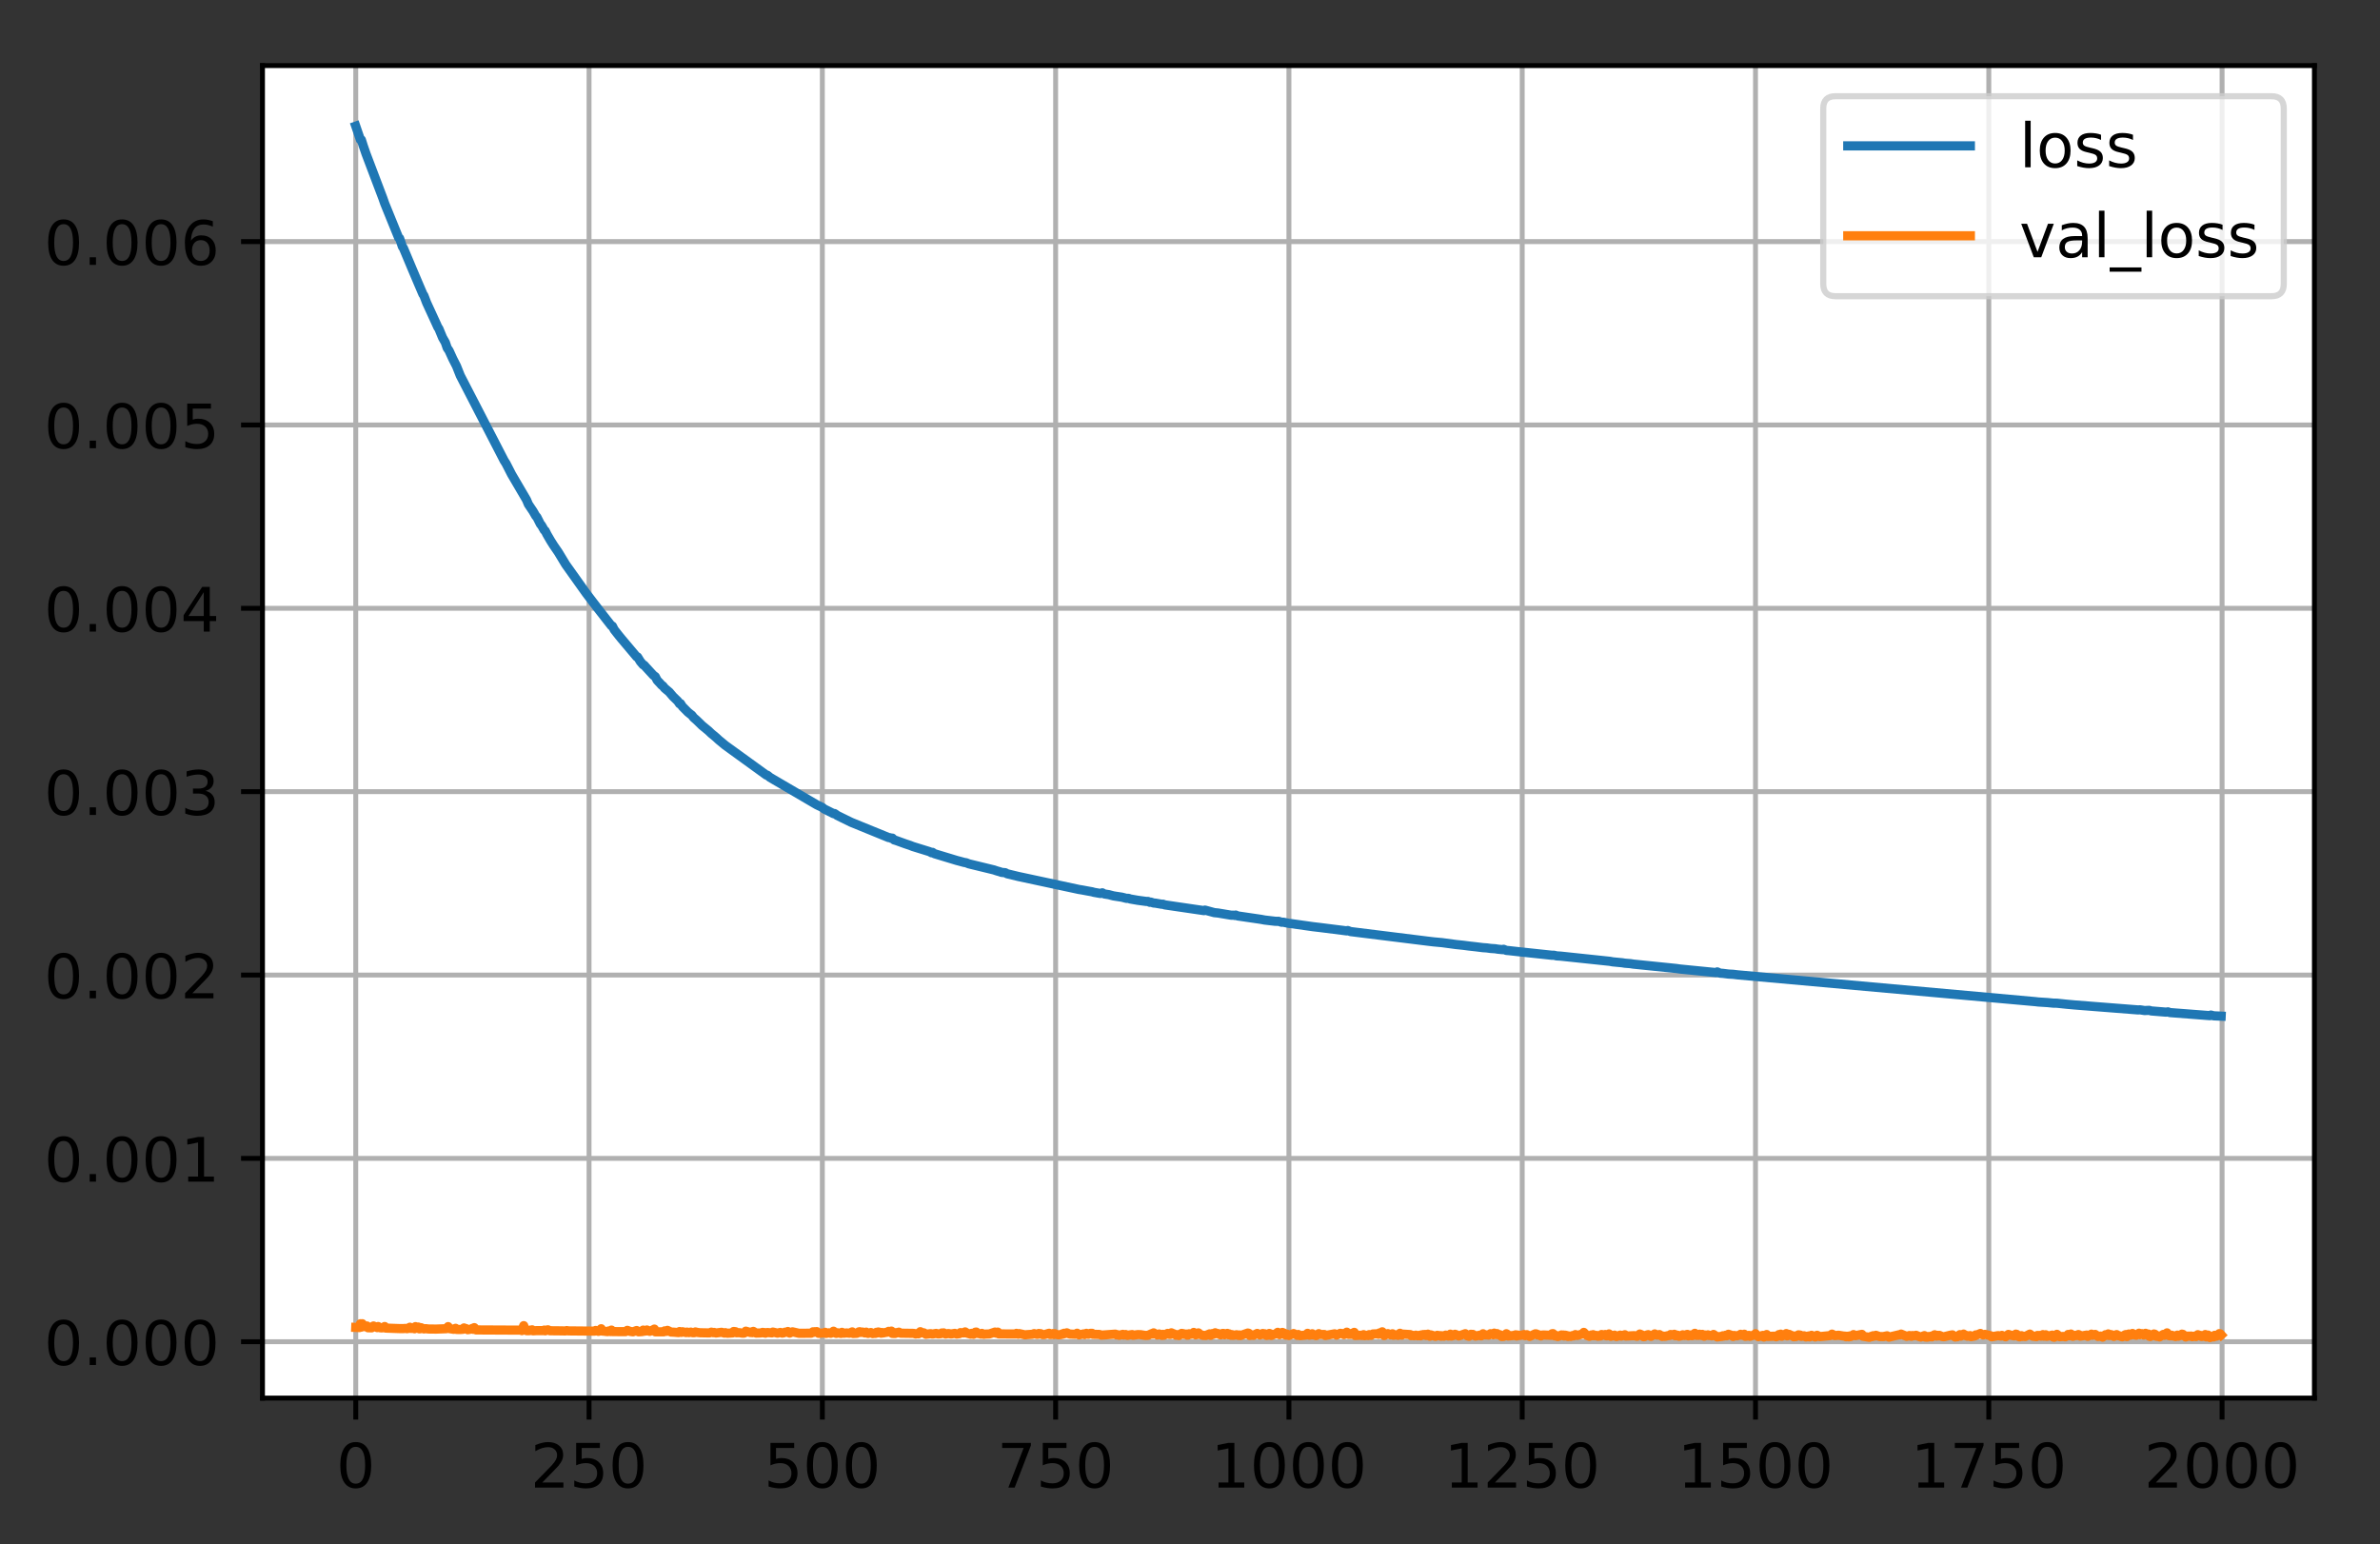 <?xml version="1.0" encoding="utf-8" standalone="no"?>
<!DOCTYPE svg PUBLIC "-//W3C//DTD SVG 1.1//EN"
  "http://www.w3.org/Graphics/SVG/1.1/DTD/svg11.dtd">
<!-- Created with matplotlib (https://matplotlib.org/) -->
<svg height="252.018pt" version="1.1" viewBox="0 0 388.328 252.018" width="388.328pt" xmlns="http://www.w3.org/2000/svg" xmlns:xlink="http://www.w3.org/1999/xlink">
 <rect x="0" y="0" width="388.328" height="252.018" fill="#333333" stroke="none"/>
 <defs>
  <style type="text/css">
*{stroke-linecap:butt;stroke-linejoin:round;}
  </style>
 </defs>
 <g id="figure_1">
  <g id="patch_1">
   <path d="M 0 252.018 
L 388.328 252.018 
L 388.328 0 
L 0 0 
z
" style="fill:none;"/>
  </g>
  <g id="axes_1">
   <g id="patch_2">
    <path d="M 42.828 228.14 
L 377.628 228.14 
L 377.628 10.7 
L 42.828 10.7 
z
" style="fill:#ffffff;"/>
   </g>
   <g id="matplotlib.axis_1">
    <g id="xtick_1">
     <g id="line2d_1">
      <path clip-path="url(#pdb44733a46)" d="M 58.046 228.14 
L 58.046 10.7 
" style="fill:none;stroke:#b0b0b0;stroke-linecap:square;stroke-width:0.8;"/>
     </g>
     <g id="line2d_2">
      <defs>
       <path d="M 0 0 
L 0 3.5 
" id="m826ad0403b" style="stroke:#000000;stroke-width:0.8;"/>
      </defs>
      <g>
       <use style="stroke:#000000;stroke-width:0.8;" x="58.046" xlink:href="#m826ad0403b" y="228.14"/>
      </g>
     </g>
     <g id="text_1">
      <!-- 0 -->
      <defs>
       <path d="M 31.781 66.406 
Q 24.172 66.406 20.328 58.906 
Q 16.5 51.422 16.5 36.375 
Q 16.5 21.391 20.328 13.891 
Q 24.172 6.391 31.781 6.391 
Q 39.453 6.391 43.281 13.891 
Q 47.125 21.391 47.125 36.375 
Q 47.125 51.422 43.281 58.906 
Q 39.453 66.406 31.781 66.406 
z
M 31.781 74.219 
Q 44.047 74.219 50.516 64.516 
Q 56.984 54.828 56.984 36.375 
Q 56.984 17.969 50.516 8.266 
Q 44.047 -1.422 31.781 -1.422 
Q 19.531 -1.422 13.062 8.266 
Q 6.594 17.969 6.594 36.375 
Q 6.594 54.828 13.062 64.516 
Q 19.531 74.219 31.781 74.219 
z
" id="DejaVuSans-48"/>
      </defs>
      <g transform="translate(54.865 242.738)scale(0.1 -0.1)">
       <use xlink:href="#DejaVuSans-48"/>
      </g>
     </g>
    </g>
    <g id="xtick_2">
     <g id="line2d_3">
      <path clip-path="url(#pdb44733a46)" d="M 96.111 228.14 
L 96.111 10.7 
" style="fill:none;stroke:#b0b0b0;stroke-linecap:square;stroke-width:0.8;"/>
     </g>
     <g id="line2d_4">
      <g>
       <use style="stroke:#000000;stroke-width:0.8;" x="96.111" xlink:href="#m826ad0403b" y="228.14"/>
      </g>
     </g>
     <g id="text_2">
      <!-- 250 -->
      <defs>
       <path d="M 19.188 8.297 
L 53.609 8.297 
L 53.609 0 
L 7.328 0 
L 7.328 8.297 
Q 12.938 14.109 22.625 23.891 
Q 32.328 33.688 34.812 36.531 
Q 39.547 41.844 41.422 45.531 
Q 43.312 49.219 43.312 52.781 
Q 43.312 58.594 39.234 62.25 
Q 35.156 65.922 28.609 65.922 
Q 23.969 65.922 18.812 64.312 
Q 13.672 62.703 7.812 59.422 
L 7.812 69.391 
Q 13.766 71.781 18.938 73 
Q 24.125 74.219 28.422 74.219 
Q 39.75 74.219 46.484 68.547 
Q 53.219 62.891 53.219 53.422 
Q 53.219 48.922 51.531 44.891 
Q 49.859 40.875 45.406 35.406 
Q 44.188 33.984 37.641 27.219 
Q 31.109 20.453 19.188 8.297 
z
" id="DejaVuSans-50"/>
       <path d="M 10.797 72.906 
L 49.516 72.906 
L 49.516 64.594 
L 19.828 64.594 
L 19.828 46.734 
Q 21.969 47.469 24.109 47.828 
Q 26.266 48.188 28.422 48.188 
Q 40.625 48.188 47.75 41.5 
Q 54.891 34.812 54.891 23.391 
Q 54.891 11.625 47.562 5.094 
Q 40.234 -1.422 26.906 -1.422 
Q 22.312 -1.422 17.547 -0.641 
Q 12.797 0.141 7.719 1.703 
L 7.719 11.625 
Q 12.109 9.234 16.797 8.062 
Q 21.484 6.891 26.703 6.891 
Q 35.156 6.891 40.078 11.328 
Q 45.016 15.766 45.016 23.391 
Q 45.016 31 40.078 35.438 
Q 35.156 39.891 26.703 39.891 
Q 22.75 39.891 18.812 39.016 
Q 14.891 38.141 10.797 36.281 
z
" id="DejaVuSans-53"/>
      </defs>
      <g transform="translate(86.567 242.738)scale(0.1 -0.1)">
       <use xlink:href="#DejaVuSans-50"/>
       <use x="63.623" xlink:href="#DejaVuSans-53"/>
       <use x="127.246" xlink:href="#DejaVuSans-48"/>
      </g>
     </g>
    </g>
    <g id="xtick_3">
     <g id="line2d_5">
      <path clip-path="url(#pdb44733a46)" d="M 134.175 228.14 
L 134.175 10.7 
" style="fill:none;stroke:#b0b0b0;stroke-linecap:square;stroke-width:0.8;"/>
     </g>
     <g id="line2d_6">
      <g>
       <use style="stroke:#000000;stroke-width:0.8;" x="134.175" xlink:href="#m826ad0403b" y="228.14"/>
      </g>
     </g>
     <g id="text_3">
      <!-- 500 -->
      <g transform="translate(124.632 242.738)scale(0.1 -0.1)">
       <use xlink:href="#DejaVuSans-53"/>
       <use x="63.623" xlink:href="#DejaVuSans-48"/>
       <use x="127.246" xlink:href="#DejaVuSans-48"/>
      </g>
     </g>
    </g>
    <g id="xtick_4">
     <g id="line2d_7">
      <path clip-path="url(#pdb44733a46)" d="M 172.24 228.14 
L 172.24 10.7 
" style="fill:none;stroke:#b0b0b0;stroke-linecap:square;stroke-width:0.8;"/>
     </g>
     <g id="line2d_8">
      <g>
       <use style="stroke:#000000;stroke-width:0.8;" x="172.24" xlink:href="#m826ad0403b" y="228.14"/>
      </g>
     </g>
     <g id="text_4">
      <!-- 750 -->
      <defs>
       <path d="M 8.203 72.906 
L 55.078 72.906 
L 55.078 68.703 
L 28.609 0 
L 18.312 0 
L 43.219 64.594 
L 8.203 64.594 
z
" id="DejaVuSans-55"/>
      </defs>
      <g transform="translate(162.696 242.738)scale(0.1 -0.1)">
       <use xlink:href="#DejaVuSans-55"/>
       <use x="63.623" xlink:href="#DejaVuSans-53"/>
       <use x="127.246" xlink:href="#DejaVuSans-48"/>
      </g>
     </g>
    </g>
    <g id="xtick_5">
     <g id="line2d_9">
      <path clip-path="url(#pdb44733a46)" d="M 210.304 228.14 
L 210.304 10.7 
" style="fill:none;stroke:#b0b0b0;stroke-linecap:square;stroke-width:0.8;"/>
     </g>
     <g id="line2d_10">
      <g>
       <use style="stroke:#000000;stroke-width:0.8;" x="210.304" xlink:href="#m826ad0403b" y="228.14"/>
      </g>
     </g>
     <g id="text_5">
      <!-- 1000 -->
      <defs>
       <path d="M 12.406 8.297 
L 28.516 8.297 
L 28.516 63.922 
L 10.984 60.406 
L 10.984 69.391 
L 28.422 72.906 
L 38.281 72.906 
L 38.281 8.297 
L 54.391 8.297 
L 54.391 0 
L 12.406 0 
z
" id="DejaVuSans-49"/>
      </defs>
      <g transform="translate(197.579 242.738)scale(0.1 -0.1)">
       <use xlink:href="#DejaVuSans-49"/>
       <use x="63.623" xlink:href="#DejaVuSans-48"/>
       <use x="127.246" xlink:href="#DejaVuSans-48"/>
       <use x="190.869" xlink:href="#DejaVuSans-48"/>
      </g>
     </g>
    </g>
    <g id="xtick_6">
     <g id="line2d_11">
      <path clip-path="url(#pdb44733a46)" d="M 248.369 228.14 
L 248.369 10.7 
" style="fill:none;stroke:#b0b0b0;stroke-linecap:square;stroke-width:0.8;"/>
     </g>
     <g id="line2d_12">
      <g>
       <use style="stroke:#000000;stroke-width:0.8;" x="248.369" xlink:href="#m826ad0403b" y="228.14"/>
      </g>
     </g>
     <g id="text_6">
      <!-- 1250 -->
      <g transform="translate(235.644 242.738)scale(0.1 -0.1)">
       <use xlink:href="#DejaVuSans-49"/>
       <use x="63.623" xlink:href="#DejaVuSans-50"/>
       <use x="127.246" xlink:href="#DejaVuSans-53"/>
       <use x="190.869" xlink:href="#DejaVuSans-48"/>
      </g>
     </g>
    </g>
    <g id="xtick_7">
     <g id="line2d_13">
      <path clip-path="url(#pdb44733a46)" d="M 286.433 228.14 
L 286.433 10.7 
" style="fill:none;stroke:#b0b0b0;stroke-linecap:square;stroke-width:0.8;"/>
     </g>
     <g id="line2d_14">
      <g>
       <use style="stroke:#000000;stroke-width:0.8;" x="286.433" xlink:href="#m826ad0403b" y="228.14"/>
      </g>
     </g>
     <g id="text_7">
      <!-- 1500 -->
      <g transform="translate(273.708 242.738)scale(0.1 -0.1)">
       <use xlink:href="#DejaVuSans-49"/>
       <use x="63.623" xlink:href="#DejaVuSans-53"/>
       <use x="127.246" xlink:href="#DejaVuSans-48"/>
       <use x="190.869" xlink:href="#DejaVuSans-48"/>
      </g>
     </g>
    </g>
    <g id="xtick_8">
     <g id="line2d_15">
      <path clip-path="url(#pdb44733a46)" d="M 324.498 228.14 
L 324.498 10.7 
" style="fill:none;stroke:#b0b0b0;stroke-linecap:square;stroke-width:0.8;"/>
     </g>
     <g id="line2d_16">
      <g>
       <use style="stroke:#000000;stroke-width:0.8;" x="324.498" xlink:href="#m826ad0403b" y="228.14"/>
      </g>
     </g>
     <g id="text_8">
      <!-- 1750 -->
      <g transform="translate(311.773 242.738)scale(0.1 -0.1)">
       <use xlink:href="#DejaVuSans-49"/>
       <use x="63.623" xlink:href="#DejaVuSans-55"/>
       <use x="127.246" xlink:href="#DejaVuSans-53"/>
       <use x="190.869" xlink:href="#DejaVuSans-48"/>
      </g>
     </g>
    </g>
    <g id="xtick_9">
     <g id="line2d_17">
      <path clip-path="url(#pdb44733a46)" d="M 362.562 228.14 
L 362.562 10.7 
" style="fill:none;stroke:#b0b0b0;stroke-linecap:square;stroke-width:0.8;"/>
     </g>
     <g id="line2d_18">
      <g>
       <use style="stroke:#000000;stroke-width:0.8;" x="362.562" xlink:href="#m826ad0403b" y="228.14"/>
      </g>
     </g>
     <g id="text_9">
      <!-- 2000 -->
      <g transform="translate(349.837 242.738)scale(0.1 -0.1)">
       <use xlink:href="#DejaVuSans-50"/>
       <use x="63.623" xlink:href="#DejaVuSans-48"/>
       <use x="127.246" xlink:href="#DejaVuSans-48"/>
       <use x="190.869" xlink:href="#DejaVuSans-48"/>
      </g>
     </g>
    </g>
   </g>
   <g id="matplotlib.axis_2">
    <g id="ytick_1">
     <g id="line2d_19">
      <path clip-path="url(#pdb44733a46)" d="M 42.828 218.941 
L 377.628 218.941 
" style="fill:none;stroke:#b0b0b0;stroke-linecap:square;stroke-width:0.8;"/>
     </g>
     <g id="line2d_20">
      <defs>
       <path d="M 0 0 
L -3.5 0 
" id="m0039bf22dd" style="stroke:#000000;stroke-width:0.8;"/>
      </defs>
      <g>
       <use style="stroke:#000000;stroke-width:0.8;" x="42.828" xlink:href="#m0039bf22dd" y="218.941"/>
      </g>
     </g>
     <g id="text_10">
      <!-- 0.000 -->
      <defs>
       <path d="M 10.688 12.406 
L 21 12.406 
L 21 0 
L 10.688 0 
z
" id="DejaVuSans-46"/>
      </defs>
      <g transform="translate(7.2 222.74)scale(0.1 -0.1)">
       <use xlink:href="#DejaVuSans-48"/>
       <use x="63.623" xlink:href="#DejaVuSans-46"/>
       <use x="95.41" xlink:href="#DejaVuSans-48"/>
       <use x="159.033" xlink:href="#DejaVuSans-48"/>
       <use x="222.656" xlink:href="#DejaVuSans-48"/>
      </g>
     </g>
    </g>
    <g id="ytick_2">
     <g id="line2d_21">
      <path clip-path="url(#pdb44733a46)" d="M 42.828 189.021 
L 377.628 189.021 
" style="fill:none;stroke:#b0b0b0;stroke-linecap:square;stroke-width:0.8;"/>
     </g>
     <g id="line2d_22">
      <g>
       <use style="stroke:#000000;stroke-width:0.8;" x="42.828" xlink:href="#m0039bf22dd" y="189.021"/>
      </g>
     </g>
     <g id="text_11">
      <!-- 0.001 -->
      <g transform="translate(7.2 192.821)scale(0.1 -0.1)">
       <use xlink:href="#DejaVuSans-48"/>
       <use x="63.623" xlink:href="#DejaVuSans-46"/>
       <use x="95.41" xlink:href="#DejaVuSans-48"/>
       <use x="159.033" xlink:href="#DejaVuSans-48"/>
       <use x="222.656" xlink:href="#DejaVuSans-49"/>
      </g>
     </g>
    </g>
    <g id="ytick_3">
     <g id="line2d_23">
      <path clip-path="url(#pdb44733a46)" d="M 42.828 159.102 
L 377.628 159.102 
" style="fill:none;stroke:#b0b0b0;stroke-linecap:square;stroke-width:0.8;"/>
     </g>
     <g id="line2d_24">
      <g>
       <use style="stroke:#000000;stroke-width:0.8;" x="42.828" xlink:href="#m0039bf22dd" y="159.102"/>
      </g>
     </g>
     <g id="text_12">
      <!-- 0.002 -->
      <g transform="translate(7.2 162.901)scale(0.1 -0.1)">
       <use xlink:href="#DejaVuSans-48"/>
       <use x="63.623" xlink:href="#DejaVuSans-46"/>
       <use x="95.41" xlink:href="#DejaVuSans-48"/>
       <use x="159.033" xlink:href="#DejaVuSans-48"/>
       <use x="222.656" xlink:href="#DejaVuSans-50"/>
      </g>
     </g>
    </g>
    <g id="ytick_4">
     <g id="line2d_25">
      <path clip-path="url(#pdb44733a46)" d="M 42.828 129.182 
L 377.628 129.182 
" style="fill:none;stroke:#b0b0b0;stroke-linecap:square;stroke-width:0.8;"/>
     </g>
     <g id="line2d_26">
      <g>
       <use style="stroke:#000000;stroke-width:0.8;" x="42.828" xlink:href="#m0039bf22dd" y="129.182"/>
      </g>
     </g>
     <g id="text_13">
      <!-- 0.003 -->
      <defs>
       <path d="M 40.578 39.312 
Q 47.656 37.797 51.625 33 
Q 55.609 28.219 55.609 21.188 
Q 55.609 10.406 48.188 4.484 
Q 40.766 -1.422 27.094 -1.422 
Q 22.516 -1.422 17.656 -0.516 
Q 12.797 0.391 7.625 2.203 
L 7.625 11.719 
Q 11.719 9.328 16.594 8.109 
Q 21.484 6.891 26.812 6.891 
Q 36.078 6.891 40.938 10.547 
Q 45.797 14.203 45.797 21.188 
Q 45.797 27.641 41.281 31.266 
Q 36.766 34.906 28.719 34.906 
L 20.219 34.906 
L 20.219 43.016 
L 29.109 43.016 
Q 36.375 43.016 40.234 45.922 
Q 44.094 48.828 44.094 54.297 
Q 44.094 59.906 40.109 62.906 
Q 36.141 65.922 28.719 65.922 
Q 24.656 65.922 20.016 65.031 
Q 15.375 64.156 9.812 62.312 
L 9.812 71.094 
Q 15.438 72.656 20.344 73.438 
Q 25.25 74.219 29.594 74.219 
Q 40.828 74.219 47.359 69.109 
Q 53.906 64.016 53.906 55.328 
Q 53.906 49.266 50.438 45.094 
Q 46.969 40.922 40.578 39.312 
z
" id="DejaVuSans-51"/>
      </defs>
      <g transform="translate(7.2 132.981)scale(0.1 -0.1)">
       <use xlink:href="#DejaVuSans-48"/>
       <use x="63.623" xlink:href="#DejaVuSans-46"/>
       <use x="95.41" xlink:href="#DejaVuSans-48"/>
       <use x="159.033" xlink:href="#DejaVuSans-48"/>
       <use x="222.656" xlink:href="#DejaVuSans-51"/>
      </g>
     </g>
    </g>
    <g id="ytick_5">
     <g id="line2d_27">
      <path clip-path="url(#pdb44733a46)" d="M 42.828 99.263 
L 377.628 99.263 
" style="fill:none;stroke:#b0b0b0;stroke-linecap:square;stroke-width:0.8;"/>
     </g>
     <g id="line2d_28">
      <g>
       <use style="stroke:#000000;stroke-width:0.8;" x="42.828" xlink:href="#m0039bf22dd" y="99.263"/>
      </g>
     </g>
     <g id="text_14">
      <!-- 0.004 -->
      <defs>
       <path d="M 37.797 64.312 
L 12.891 25.391 
L 37.797 25.391 
z
M 35.203 72.906 
L 47.609 72.906 
L 47.609 25.391 
L 58.016 25.391 
L 58.016 17.188 
L 47.609 17.188 
L 47.609 0 
L 37.797 0 
L 37.797 17.188 
L 4.891 17.188 
L 4.891 26.703 
z
" id="DejaVuSans-52"/>
      </defs>
      <g transform="translate(7.2 103.062)scale(0.1 -0.1)">
       <use xlink:href="#DejaVuSans-48"/>
       <use x="63.623" xlink:href="#DejaVuSans-46"/>
       <use x="95.41" xlink:href="#DejaVuSans-48"/>
       <use x="159.033" xlink:href="#DejaVuSans-48"/>
       <use x="222.656" xlink:href="#DejaVuSans-52"/>
      </g>
     </g>
    </g>
    <g id="ytick_6">
     <g id="line2d_29">
      <path clip-path="url(#pdb44733a46)" d="M 42.828 69.343 
L 377.628 69.343 
" style="fill:none;stroke:#b0b0b0;stroke-linecap:square;stroke-width:0.8;"/>
     </g>
     <g id="line2d_30">
      <g>
       <use style="stroke:#000000;stroke-width:0.8;" x="42.828" xlink:href="#m0039bf22dd" y="69.343"/>
      </g>
     </g>
     <g id="text_15">
      <!-- 0.005 -->
      <g transform="translate(7.2 73.142)scale(0.1 -0.1)">
       <use xlink:href="#DejaVuSans-48"/>
       <use x="63.623" xlink:href="#DejaVuSans-46"/>
       <use x="95.41" xlink:href="#DejaVuSans-48"/>
       <use x="159.033" xlink:href="#DejaVuSans-48"/>
       <use x="222.656" xlink:href="#DejaVuSans-53"/>
      </g>
     </g>
    </g>
    <g id="ytick_7">
     <g id="line2d_31">
      <path clip-path="url(#pdb44733a46)" d="M 42.828 39.423 
L 377.628 39.423 
" style="fill:none;stroke:#b0b0b0;stroke-linecap:square;stroke-width:0.8;"/>
     </g>
     <g id="line2d_32">
      <g>
       <use style="stroke:#000000;stroke-width:0.8;" x="42.828" xlink:href="#m0039bf22dd" y="39.423"/>
      </g>
     </g>
     <g id="text_16">
      <!-- 0.006 -->
      <defs>
       <path d="M 33.016 40.375 
Q 26.375 40.375 22.484 35.828 
Q 18.609 31.297 18.609 23.391 
Q 18.609 15.531 22.484 10.953 
Q 26.375 6.391 33.016 6.391 
Q 39.656 6.391 43.531 10.953 
Q 47.406 15.531 47.406 23.391 
Q 47.406 31.297 43.531 35.828 
Q 39.656 40.375 33.016 40.375 
z
M 52.594 71.297 
L 52.594 62.312 
Q 48.875 64.062 45.094 64.984 
Q 41.312 65.922 37.594 65.922 
Q 27.828 65.922 22.672 59.328 
Q 17.531 52.734 16.797 39.406 
Q 19.672 43.656 24.016 45.922 
Q 28.375 48.188 33.594 48.188 
Q 44.578 48.188 50.953 41.516 
Q 57.328 34.859 57.328 23.391 
Q 57.328 12.156 50.688 5.359 
Q 44.047 -1.422 33.016 -1.422 
Q 20.359 -1.422 13.672 8.266 
Q 6.984 17.969 6.984 36.375 
Q 6.984 53.656 15.188 63.938 
Q 23.391 74.219 37.203 74.219 
Q 40.922 74.219 44.703 73.484 
Q 48.484 72.75 52.594 71.297 
z
" id="DejaVuSans-54"/>
      </defs>
      <g transform="translate(7.2 43.223)scale(0.1 -0.1)">
       <use xlink:href="#DejaVuSans-48"/>
       <use x="63.623" xlink:href="#DejaVuSans-46"/>
       <use x="95.41" xlink:href="#DejaVuSans-48"/>
       <use x="159.033" xlink:href="#DejaVuSans-48"/>
       <use x="222.656" xlink:href="#DejaVuSans-54"/>
      </g>
     </g>
    </g>
   </g>
   <g id="line2d_33">
    <path clip-path="url(#pdb44733a46)" d="M 58.046 20.584 
L 58.655 22.36 
L 58.808 22.808 
L 58.96 22.81 
L 59.264 23.777 
L 59.721 25.1 
L 62.462 32.325 
L 62.766 33.195 
L 65.05 38.809 
L 65.202 38.891 
L 65.659 40.259 
L 65.811 40.456 
L 67.334 44.084 
L 68.4 46.592 
L 69.009 48.014 
L 69.161 48.228 
L 69.618 49.422 
L 71.14 52.728 
L 71.445 53.409 
L 71.597 53.611 
L 72.206 55.086 
L 72.663 55.885 
L 72.968 56.78 
L 73.272 57.222 
L 73.881 58.558 
L 74.49 59.75 
L 75.099 61.284 
L 82.255 75.148 
L 82.56 75.628 
L 83.473 77.407 
L 85.91 81.563 
L 86.214 82.293 
L 86.975 83.421 
L 87.432 84.215 
L 87.584 84.346 
L 88.193 85.552 
L 88.346 85.704 
L 88.802 86.511 
L 88.955 86.621 
L 89.259 87.229 
L 89.868 88.274 
L 90.325 88.996 
L 91.086 90.103 
L 92.304 92.112 
L 95.654 96.814 
L 96.72 98.215 
L 97.786 99.594 
L 99.765 102.126 
L 99.917 102.16 
L 100.222 102.756 
L 100.983 103.722 
L 101.44 104.279 
L 103.876 107.17 
L 104.028 107.207 
L 104.485 107.948 
L 104.942 108.485 
L 105.094 108.533 
L 105.399 108.877 
L 106.617 110.2 
L 106.921 110.418 
L 107.226 111.008 
L 107.682 111.488 
L 107.987 111.833 
L 108.139 111.912 
L 108.444 112.293 
L 109.205 112.937 
L 109.814 113.657 
L 110.575 114.392 
L 110.88 114.839 
L 111.032 114.805 
L 111.337 115.29 
L 112.25 116.213 
L 112.707 116.581 
L 112.859 116.687 
L 113.164 117.085 
L 113.62 117.482 
L 114.229 118.069 
L 114.534 118.372 
L 115.6 119.249 
L 116.057 119.687 
L 116.818 120.317 
L 117.275 120.741 
L 118.34 121.621 
L 125.04 126.474 
L 125.192 126.492 
L 125.649 126.861 
L 133.262 131.32 
L 134.175 131.763 
L 134.48 132.008 
L 135.241 132.385 
L 136.002 132.768 
L 136.155 132.748 
L 136.611 133.063 
L 137.373 133.441 
L 138.895 134.186 
L 144.986 136.671 
L 145.29 136.712 
L 145.442 136.803 
L 145.595 136.763 
L 145.899 137.06 
L 146.204 137.146 
L 147.726 137.696 
L 148.488 137.949 
L 148.944 138.13 
L 151.685 138.977 
L 151.989 139.151 
L 152.142 139.082 
L 152.446 139.298 
L 155.339 140.174 
L 156.1 140.406 
L 156.557 140.525 
L 157.318 140.732 
L 157.623 140.777 
L 158.08 140.957 
L 162.191 141.957 
L 162.495 142.063 
L 162.8 142.159 
L 163.104 142.238 
L 163.409 142.351 
L 164.018 142.408 
L 164.322 142.578 
L 166.149 143.02 
L 176.046 145.141 
L 176.503 145.212 
L 177.417 145.383 
L 178.178 145.518 
L 178.482 145.607 
L 179.548 145.795 
L 179.853 145.688 
L 180.157 145.87 
L 180.918 145.988 
L 181.223 146.072 
L 181.68 146.19 
L 182.137 146.262 
L 183.05 146.401 
L 183.811 146.596 
L 184.116 146.584 
L 184.42 146.695 
L 185.638 146.907 
L 187.009 147.093 
L 187.313 147.094 
L 187.618 147.24 
L 187.77 147.205 
L 188.227 147.352 
L 188.531 147.375 
L 189.597 147.56 
L 189.749 147.543 
L 190.054 147.656 
L 196.449 148.593 
L 196.601 148.507 
L 198.124 148.922 
L 198.733 148.982 
L 200.864 149.339 
L 201.321 149.339 
L 201.473 149.388 
L 201.626 149.317 
L 201.93 149.458 
L 202.691 149.569 
L 205.737 150.015 
L 206.346 150.13 
L 208.02 150.326 
L 208.325 150.342 
L 208.629 150.335 
L 209.086 150.487 
L 209.391 150.484 
L 210.304 150.673 
L 210.609 150.704 
L 214.263 151.219 
L 215.329 151.344 
L 218.983 151.803 
L 219.744 151.903 
L 219.897 151.839 
L 220.353 152.011 
L 232.838 153.563 
L 233.904 153.691 
L 235.275 153.816 
L 237.558 154.124 
L 238.776 154.25 
L 239.69 154.37 
L 240.604 154.47 
L 241.974 154.638 
L 242.583 154.678 
L 243.192 154.762 
L 243.953 154.813 
L 244.41 154.887 
L 245.171 154.961 
L 245.324 154.902 
L 245.78 155.086 
L 246.237 155.124 
L 247.607 155.278 
L 253.241 155.88 
L 253.546 155.875 
L 254.002 155.981 
L 254.611 156.015 
L 262.681 156.867 
L 263.138 156.953 
L 264.66 157.098 
L 265.117 157.172 
L 266.031 157.245 
L 266.487 157.319 
L 273.491 158.034 
L 274.1 158.122 
L 280.038 158.709 
L 280.191 158.592 
L 280.647 158.8 
L 281.104 158.829 
L 282.018 158.944 
L 282.779 158.985 
L 283.54 159.076 
L 332.111 163.447 
L 332.567 163.502 
L 334.09 163.597 
L 335.004 163.689 
L 335.613 163.701 
L 337.135 163.861 
L 338.505 163.986 
L 348.859 164.797 
L 349.164 164.779 
L 349.925 164.897 
L 350.686 164.864 
L 350.991 164.962 
L 353.427 165.159 
L 353.731 165.111 
L 354.036 165.229 
L 360.583 165.731 
L 360.735 165.632 
L 361.192 165.759 
L 362.41 165.813 
L 362.41 165.813 
" style="fill:none;stroke:#1f77b4;stroke-linecap:square;stroke-width:1.5;"/>
   </g>
   <g id="line2d_34">
    <path clip-path="url(#pdb44733a46)" d="M 58.046 216.604 
L 58.655 216.63 
L 58.808 216.007 
L 58.96 216.558 
L 59.112 216.004 
L 59.417 216.474 
L 59.873 216.37 
L 60.026 216.658 
L 60.635 216.674 
L 60.939 216.372 
L 61.548 216.638 
L 61.7 216.458 
L 62.005 216.662 
L 62.31 216.684 
L 62.614 216.633 
L 62.766 216.459 
L 62.919 216.714 
L 65.05 216.791 
L 65.811 216.798 
L 66.116 216.766 
L 66.42 216.811 
L 66.573 216.718 
L 66.725 216.765 
L 66.877 216.575 
L 67.03 216.766 
L 67.486 216.759 
L 67.639 216.828 
L 67.791 216.477 
L 67.943 216.729 
L 68.095 216.699 
L 68.248 216.542 
L 68.4 216.835 
L 68.552 216.83 
L 68.704 216.649 
L 69.161 216.85 
L 69.466 216.811 
L 69.922 216.863 
L 71.14 216.877 
L 72.815 216.817 
L 72.968 216.725 
L 73.12 216.476 
L 73.272 216.793 
L 74.033 216.915 
L 74.338 216.752 
L 74.49 216.934 
L 75.099 216.944 
L 75.556 216.909 
L 75.708 216.688 
L 75.86 216.809 
L 76.013 216.787 
L 76.317 216.977 
L 76.926 216.867 
L 77.079 216.761 
L 77.231 216.923 
L 77.383 216.643 
L 77.688 217.014 
L 84.844 217.05 
L 84.996 216.955 
L 85.148 217.13 
L 85.453 216.318 
L 85.605 216.934 
L 85.757 216.863 
L 85.91 217.134 
L 86.366 217.134 
L 86.519 217.045 
L 86.671 217.114 
L 86.823 216.998 
L 86.975 217.16 
L 87.584 217.127 
L 88.65 217.131 
L 88.802 217.041 
L 88.955 217.163 
L 89.259 217.017 
L 89.411 216.996 
L 89.716 217.148 
L 91.239 217.163 
L 92.304 217.181 
L 92.457 217.123 
L 92.761 217.172 
L 97.024 217.211 
L 97.177 217.099 
L 97.633 217.247 
L 97.786 217.208 
L 98.09 216.821 
L 98.242 217.2 
L 98.547 217.222 
L 98.851 217.262 
L 99.156 217.288 
L 99.308 217.183 
L 99.613 217.283 
L 99.765 217.042 
L 99.917 217.282 
L 102.049 217.298 
L 102.353 217.082 
L 102.81 217.259 
L 103.267 217.324 
L 103.876 217.111 
L 104.18 217.323 
L 104.789 217.284 
L 104.942 217.041 
L 105.094 217.231 
L 105.246 217.128 
L 105.399 217.194 
L 105.551 217.022 
L 106.008 217.251 
L 106.617 216.972 
L 106.769 216.878 
L 106.921 217.323 
L 107.226 217.329 
L 108.291 217.326 
L 108.444 217.169 
L 108.748 217.255 
L 108.9 217.084 
L 109.509 217.369 
L 109.814 217.373 
L 110.728 217.448 
L 110.88 217.276 
L 111.184 217.422 
L 111.337 217.307 
L 111.946 217.448 
L 112.098 217.366 
L 112.402 217.455 
L 112.707 217.367 
L 113.011 217.476 
L 113.316 217.462 
L 113.468 217.339 
L 113.773 217.423 
L 114.229 217.476 
L 115.752 217.505 
L 116.057 217.377 
L 116.361 217.469 
L 116.513 217.422 
L 116.818 217.519 
L 117.731 217.4 
L 118.188 217.534 
L 118.34 217.459 
L 118.645 217.558 
L 119.559 217.5 
L 119.711 217.267 
L 120.015 217.302 
L 120.168 217.479 
L 120.624 217.462 
L 121.081 217.541 
L 121.386 217.539 
L 121.538 217.465 
L 121.69 217.215 
L 122.451 217.446 
L 122.604 217.347 
L 122.756 217.467 
L 122.908 217.252 
L 123.365 217.531 
L 124.126 217.511 
L 124.431 217.417 
L 124.583 217.497 
L 124.735 217.445 
L 124.888 217.55 
L 125.192 217.439 
L 125.953 217.5 
L 126.106 217.364 
L 126.41 217.436 
L 126.867 217.54 
L 127.324 217.422 
L 127.628 217.538 
L 127.933 217.481 
L 128.085 217.382 
L 128.389 217.395 
L 128.542 217.271 
L 128.846 217.535 
L 129.303 217.323 
L 130.369 217.567 
L 132.348 217.549 
L 132.653 217.318 
L 132.805 217.412 
L 132.957 217.299 
L 133.109 217.37 
L 133.262 217.285 
L 133.566 217.572 
L 134.48 217.51 
L 134.632 217.403 
L 134.784 217.588 
L 135.241 217.486 
L 135.546 217.568 
L 135.698 217.427 
L 135.85 217.453 
L 136.002 217.222 
L 136.307 217.54 
L 136.459 217.581 
L 136.611 217.475 
L 137.22 217.589 
L 137.373 217.408 
L 137.677 217.556 
L 138.134 217.506 
L 138.591 217.554 
L 139.048 217.334 
L 139.2 217.598 
L 139.809 217.567 
L 140.113 217.339 
L 140.266 217.304 
L 140.418 217.43 
L 140.722 217.359 
L 141.027 217.498 
L 141.179 217.513 
L 141.331 217.374 
L 141.636 217.587 
L 142.093 217.438 
L 142.397 217.614 
L 142.702 217.573 
L 142.854 217.583 
L 143.006 217.402 
L 143.158 217.504 
L 143.311 217.347 
L 143.615 217.43 
L 143.768 217.552 
L 143.92 217.439 
L 144.072 217.513 
L 144.529 217.421 
L 144.833 217.373 
L 144.986 217.244 
L 145.138 217.366 
L 145.442 217.204 
L 145.595 217.587 
L 146.051 217.597 
L 146.204 217.454 
L 146.356 217.503 
L 146.66 217.378 
L 146.965 217.548 
L 149.097 217.579 
L 149.401 217.682 
L 149.553 217.614 
L 149.858 217.654 
L 150.162 217.302 
L 150.315 217.49 
L 150.619 217.469 
L 150.771 217.502 
L 151.076 217.726 
L 151.837 217.624 
L 152.142 217.689 
L 152.751 217.584 
L 153.055 217.674 
L 153.512 217.633 
L 153.664 217.513 
L 153.817 217.565 
L 153.969 217.496 
L 154.273 217.686 
L 154.73 217.602 
L 155.187 217.677 
L 155.796 217.577 
L 156.1 217.69 
L 156.557 217.625 
L 156.709 217.453 
L 157.166 217.502 
L 157.318 217.501 
L 157.471 217.336 
L 157.775 217.543 
L 158.384 217.712 
L 158.537 217.571 
L 158.841 217.73 
L 159.146 217.379 
L 159.298 217.363 
L 159.45 217.575 
L 159.907 217.642 
L 160.059 217.703 
L 160.211 217.58 
L 160.516 217.733 
L 160.82 217.691 
L 161.429 217.673 
L 162.343 217.365 
L 162.495 217.54 
L 162.8 217.37 
L 162.952 217.664 
L 165.693 217.681 
L 165.845 217.574 
L 166.149 217.717 
L 166.302 217.614 
L 167.215 217.815 
L 167.672 217.778 
L 168.433 217.73 
L 168.738 217.615 
L 169.195 217.741 
L 169.347 217.729 
L 169.499 217.59 
L 169.651 217.679 
L 169.804 217.624 
L 170.108 217.784 
L 170.413 217.779 
L 171.174 217.559 
L 171.326 217.766 
L 171.631 217.761 
L 171.783 217.616 
L 171.935 217.768 
L 172.088 217.623 
L 172.392 217.752 
L 172.697 217.814 
L 173.153 217.769 
L 173.306 217.667 
L 173.458 217.703 
L 173.61 217.557 
L 173.762 217.618 
L 174.067 217.487 
L 174.524 217.687 
L 175.437 217.724 
L 175.742 217.553 
L 176.046 217.826 
L 176.655 217.704 
L 176.808 217.658 
L 176.96 217.783 
L 177.264 217.57 
L 177.569 217.731 
L 177.873 217.577 
L 178.178 217.567 
L 178.33 217.73 
L 179.396 217.753 
L 179.7 217.865 
L 181.984 217.701 
L 182.137 217.823 
L 182.289 217.783 
L 182.593 217.891 
L 183.202 217.734 
L 183.355 217.849 
L 183.659 217.758 
L 183.964 217.91 
L 184.268 217.838 
L 184.725 217.77 
L 184.877 217.886 
L 185.182 217.839 
L 185.638 217.78 
L 186.095 217.788 
L 186.857 217.912 
L 187.313 217.896 
L 187.922 217.617 
L 188.075 217.699 
L 188.227 217.494 
L 188.684 217.761 
L 188.836 217.845 
L 189.14 217.676 
L 189.597 217.909 
L 189.749 217.732 
L 189.902 217.876 
L 190.206 217.749 
L 190.511 217.584 
L 190.815 217.75 
L 190.967 217.754 
L 191.12 217.487 
L 191.424 217.626 
L 191.577 217.671 
L 191.881 217.877 
L 192.186 217.776 
L 192.338 217.93 
L 192.49 217.764 
L 192.642 217.782 
L 192.795 217.58 
L 193.099 217.632 
L 193.251 217.755 
L 193.556 217.686 
L 193.708 217.873 
L 193.86 217.857 
L 194.013 217.639 
L 194.165 217.75 
L 194.469 217.7 
L 194.774 217.423 
L 194.926 217.548 
L 195.078 217.819 
L 195.383 217.757 
L 195.535 217.497 
L 195.84 217.767 
L 196.297 217.905 
L 196.753 217.916 
L 197.362 217.658 
L 197.515 217.902 
L 197.667 217.835 
L 197.819 217.612 
L 197.971 217.742 
L 198.276 217.479 
L 198.428 217.625 
L 198.733 217.602 
L 199.037 217.783 
L 199.189 217.827 
L 199.494 217.587 
L 199.646 217.594 
L 199.798 217.812 
L 200.103 217.642 
L 200.255 217.582 
L 200.407 217.805 
L 200.56 217.659 
L 200.864 217.889 
L 201.017 217.78 
L 201.169 217.9 
L 201.778 217.798 
L 202.082 217.916 
L 202.235 217.834 
L 202.387 217.939 
L 203.605 217.522 
L 203.757 217.566 
L 203.909 217.919 
L 204.214 217.876 
L 204.366 217.824 
L 204.518 217.898 
L 205.127 217.588 
L 205.432 217.718 
L 205.584 217.847 
L 206.041 217.597 
L 206.193 217.776 
L 206.346 217.641 
L 206.65 217.916 
L 206.955 217.863 
L 207.107 217.589 
L 207.259 217.645 
L 207.411 217.92 
L 208.173 217.642 
L 208.477 217.407 
L 208.629 217.508 
L 208.782 217.791 
L 209.238 217.423 
L 209.543 217.553 
L 209.695 217.829 
L 209.847 217.867 
L 210 217.702 
L 210.304 217.923 
L 211.066 217.606 
L 211.675 217.908 
L 211.827 217.755 
L 212.131 217.95 
L 213.045 217.85 
L 213.349 217.572 
L 213.654 217.879 
L 213.958 217.814 
L 214.111 217.64 
L 214.263 217.835 
L 214.415 217.797 
L 214.72 217.946 
L 214.872 217.89 
L 215.177 217.622 
L 215.481 217.765 
L 216.09 217.76 
L 216.242 217.928 
L 217.765 217.65 
L 218.069 217.864 
L 218.678 217.571 
L 218.983 217.614 
L 219.135 217.612 
L 219.287 217.781 
L 219.592 217.623 
L 219.744 217.38 
L 220.049 217.746 
L 220.506 217.733 
L 220.658 217.549 
L 220.81 217.564 
L 220.962 217.412 
L 221.115 217.93 
L 221.876 217.881 
L 222.18 217.918 
L 222.485 217.782 
L 222.637 217.957 
L 222.942 217.883 
L 223.246 217.932 
L 223.398 217.781 
L 223.703 217.902 
L 224.007 217.675 
L 224.769 217.643 
L 224.921 217.723 
L 225.073 217.506 
L 225.226 217.641 
L 225.378 217.588 
L 225.53 217.321 
L 225.835 217.934 
L 226.291 217.721 
L 226.444 217.618 
L 226.9 217.828 
L 227.205 217.643 
L 227.357 217.888 
L 227.814 217.813 
L 228.118 217.905 
L 228.271 217.828 
L 228.423 217.56 
L 228.727 217.865 
L 228.88 217.698 
L 230.098 217.774 
L 230.25 217.952 
L 230.402 217.882 
L 230.707 217.965 
L 231.011 217.871 
L 231.316 217.974 
L 231.62 217.887 
L 231.773 217.985 
L 231.925 217.823 
L 232.077 217.879 
L 232.229 217.768 
L 232.382 217.825 
L 232.534 217.751 
L 232.686 217.925 
L 232.838 217.892 
L 232.991 217.705 
L 233.295 218.042 
L 233.447 217.819 
L 234.209 218.062 
L 234.513 217.89 
L 234.818 217.964 
L 234.97 217.94 
L 235.122 218.04 
L 235.275 217.959 
L 235.579 218.031 
L 235.884 217.856 
L 236.34 218.014 
L 236.493 217.946 
L 236.645 217.705 
L 236.797 218.019 
L 237.102 217.942 
L 237.406 217.722 
L 237.711 217.838 
L 238.015 218.004 
L 239.081 217.631 
L 239.386 217.968 
L 239.69 218.051 
L 239.995 217.726 
L 240.147 217.796 
L 240.299 217.739 
L 240.756 218.019 
L 241.517 217.858 
L 241.669 217.986 
L 241.974 217.641 
L 242.126 217.821 
L 242.735 217.837 
L 242.887 217.87 
L 243.192 217.629 
L 243.649 217.81 
L 243.801 217.537 
L 244.106 217.786 
L 244.258 217.613 
L 244.562 217.836 
L 244.715 217.795 
L 245.019 218.088 
L 245.324 218.065 
L 245.78 217.637 
L 245.933 217.722 
L 246.085 218.013 
L 246.998 217.911 
L 247.303 217.809 
L 247.455 218.007 
L 247.607 217.844 
L 247.912 217.928 
L 248.521 217.814 
L 248.673 217.765 
L 248.826 217.946 
L 249.13 217.79 
L 249.587 218.072 
L 250.5 217.651 
L 250.653 217.659 
L 250.805 217.836 
L 250.957 217.767 
L 251.414 218.003 
L 251.566 217.861 
L 251.871 217.838 
L 253.089 217.896 
L 253.241 217.64 
L 253.393 217.62 
L 253.698 217.995 
L 253.85 217.896 
L 254.155 218.093 
L 254.459 217.995 
L 254.764 217.831 
L 254.916 217.901 
L 255.068 217.843 
L 255.22 218.003 
L 255.373 217.866 
L 255.677 217.938 
L 255.829 218.074 
L 255.982 217.996 
L 256.286 218.065 
L 256.591 217.93 
L 256.743 217.986 
L 257.047 217.774 
L 257.352 217.919 
L 258.266 217.65 
L 258.418 217.417 
L 258.875 217.887 
L 259.331 218.064 
L 259.636 217.841 
L 259.788 217.952 
L 259.94 217.787 
L 260.093 217.961 
L 260.397 217.917 
L 260.549 217.917 
L 260.702 218.04 
L 261.158 218 
L 261.311 217.761 
L 261.767 217.847 
L 261.92 217.761 
L 262.072 217.974 
L 262.224 217.976 
L 262.529 217.666 
L 262.833 218.058 
L 262.986 217.89 
L 263.29 217.979 
L 263.442 217.863 
L 263.747 218.094 
L 264.356 217.862 
L 264.508 218.022 
L 264.66 217.899 
L 264.813 217.921 
L 265.117 217.796 
L 265.269 218.017 
L 266.64 217.946 
L 267.096 218.05 
L 267.553 217.684 
L 268.01 217.882 
L 268.162 218.122 
L 268.315 218.103 
L 268.619 217.872 
L 268.924 217.781 
L 269.228 217.992 
L 269.38 218.064 
L 269.989 217.666 
L 270.294 217.847 
L 270.598 217.853 
L 270.751 217.769 
L 271.207 218.078 
L 271.36 218.019 
L 271.664 218.06 
L 272.121 217.952 
L 272.425 217.928 
L 272.578 217.763 
L 273.035 217.822 
L 273.187 217.725 
L 273.339 217.969 
L 273.491 217.826 
L 273.644 217.974 
L 273.796 217.893 
L 273.948 218.05 
L 274.405 217.946 
L 274.557 217.808 
L 274.862 217.926 
L 275.166 217.779 
L 275.318 217.743 
L 275.471 217.992 
L 275.927 217.827 
L 276.08 217.96 
L 276.384 217.853 
L 276.536 217.569 
L 276.841 217.908 
L 276.993 217.783 
L 277.145 217.904 
L 277.298 217.717 
L 277.602 217.916 
L 277.755 217.74 
L 278.059 218.044 
L 278.211 217.841 
L 278.516 217.903 
L 278.668 217.813 
L 278.82 217.929 
L 279.125 217.903 
L 279.277 217.987 
L 279.582 217.75 
L 280.191 218.162 
L 280.647 218.09 
L 280.952 218.068 
L 281.104 217.966 
L 281.256 218.016 
L 281.561 217.881 
L 281.713 217.981 
L 282.018 217.721 
L 282.475 217.876 
L 282.779 218.084 
L 282.931 217.917 
L 283.388 217.983 
L 283.845 217.851 
L 283.997 217.727 
L 284.149 217.874 
L 284.606 217.717 
L 284.758 218.056 
L 285.215 217.992 
L 285.367 217.903 
L 285.52 218.057 
L 286.281 217.803 
L 286.433 217.629 
L 286.89 218.114 
L 287.651 217.903 
L 287.804 218.178 
L 288.108 217.98 
L 288.26 217.765 
L 288.413 218.076 
L 289.631 218.029 
L 289.783 218.131 
L 289.935 218.079 
L 290.24 217.775 
L 290.392 217.915 
L 290.544 217.701 
L 290.696 218.049 
L 291.305 217.707 
L 291.458 217.611 
L 291.61 217.992 
L 291.915 217.734 
L 292.219 217.89 
L 292.371 217.933 
L 292.676 218.13 
L 292.828 218.001 
L 292.98 218.102 
L 293.133 218.052 
L 293.437 217.816 
L 293.742 217.856 
L 293.894 218.068 
L 294.351 217.967 
L 294.655 218.165 
L 294.807 218.046 
L 294.96 218.127 
L 295.112 217.996 
L 295.264 218.151 
L 295.569 217.89 
L 296.178 218.166 
L 296.33 218.09 
L 296.482 217.886 
L 296.939 218.106 
L 298.614 217.936 
L 298.918 217.7 
L 299.375 217.945 
L 299.984 217.881 
L 300.745 218.007 
L 301.05 218.029 
L 301.202 218.134 
L 301.355 218.042 
L 301.659 218.145 
L 301.811 217.991 
L 301.964 218.095 
L 302.42 217.774 
L 302.725 217.957 
L 303.791 217.735 
L 303.943 218.042 
L 305.009 218.22 
L 305.313 218.059 
L 305.465 218.109 
L 305.618 217.959 
L 305.922 218.011 
L 306.075 217.89 
L 306.684 218.099 
L 307.293 218.102 
L 307.902 217.969 
L 308.206 218.192 
L 309.881 217.797 
L 310.033 217.823 
L 310.185 217.693 
L 311.099 218.066 
L 311.556 217.926 
L 311.86 218.06 
L 312.013 217.933 
L 312.317 217.963 
L 312.622 217.887 
L 313.078 218.074 
L 313.383 218.176 
L 313.992 217.941 
L 314.144 218.184 
L 314.449 218.201 
L 314.601 218.09 
L 314.753 218.152 
L 315.058 218.041 
L 315.21 218.145 
L 315.514 217.882 
L 315.667 217.804 
L 315.971 218.027 
L 316.124 217.896 
L 316.276 217.996 
L 316.428 217.899 
L 316.885 218.094 
L 317.189 218.127 
L 318.255 217.868 
L 318.56 217.818 
L 318.864 218.077 
L 319.016 218.176 
L 319.169 218.064 
L 319.321 218.139 
L 319.778 217.781 
L 319.93 218.026 
L 320.387 217.693 
L 320.691 217.942 
L 320.844 217.909 
L 320.996 218.038 
L 321.453 217.937 
L 321.605 218.112 
L 322.214 217.998 
L 322.366 217.82 
L 322.518 217.855 
L 322.975 217.662 
L 323.127 217.594 
L 323.432 217.792 
L 323.584 217.839 
L 323.889 217.739 
L 324.802 217.963 
L 324.954 218.14 
L 326.02 217.941 
L 326.325 217.993 
L 326.477 218.022 
L 326.629 217.903 
L 327.238 218.133 
L 327.695 217.748 
L 328 217.849 
L 328.609 217.984 
L 328.761 217.911 
L 328.913 217.699 
L 329.065 217.741 
L 329.37 218.092 
L 329.522 218.144 
L 329.827 217.948 
L 329.979 218.077 
L 330.131 218.034 
L 330.436 218.089 
L 331.197 217.696 
L 331.654 218.035 
L 332.263 218.107 
L 332.415 217.917 
L 332.72 217.925 
L 332.872 217.912 
L 333.024 218.028 
L 333.329 217.78 
L 333.481 218.037 
L 333.785 217.801 
L 333.938 218.063 
L 334.547 217.934 
L 334.851 217.859 
L 335.004 218.173 
L 335.156 218.212 
L 335.46 217.87 
L 335.613 217.732 
L 335.917 217.974 
L 336.069 218.12 
L 336.678 218.076 
L 336.983 218.138 
L 337.287 217.929 
L 337.44 217.756 
L 337.592 217.97 
L 337.896 217.685 
L 338.049 217.798 
L 338.201 218.059 
L 338.658 217.896 
L 338.81 217.931 
L 339.114 217.768 
L 339.267 217.826 
L 339.419 218.034 
L 340.485 217.851 
L 340.637 218.067 
L 341.246 217.703 
L 341.398 217.884 
L 341.855 217.745 
L 342.312 218.078 
L 342.769 218.014 
L 343.073 218.193 
L 343.53 217.798 
L 343.682 217.898 
L 343.987 217.665 
L 344.139 217.929 
L 344.291 217.918 
L 344.444 217.777 
L 344.748 217.946 
L 344.9 218.077 
L 345.053 217.858 
L 345.205 217.894 
L 345.357 217.775 
L 345.662 217.963 
L 345.814 217.968 
L 346.118 218.097 
L 346.271 218.14 
L 346.727 217.809 
L 346.88 217.764 
L 347.032 218.103 
L 347.336 217.684 
L 347.641 217.866 
L 347.793 217.805 
L 347.945 217.594 
L 348.25 217.83 
L 348.402 217.781 
L 348.554 217.884 
L 348.859 217.687 
L 349.011 217.549 
L 349.164 217.8 
L 349.468 217.62 
L 349.773 217.85 
L 349.925 217.793 
L 350.077 217.567 
L 350.382 217.798 
L 350.534 217.684 
L 350.686 218.051 
L 350.838 218.092 
L 350.991 217.903 
L 351.295 217.843 
L 351.447 217.674 
L 351.6 217.718 
L 351.752 218.019 
L 351.904 218.06 
L 352.056 217.967 
L 352.361 218.155 
L 352.665 217.942 
L 352.97 217.749 
L 353.122 217.899 
L 353.579 217.495 
L 353.883 217.943 
L 354.036 217.986 
L 354.34 217.88 
L 354.493 217.998 
L 354.645 217.962 
L 354.949 218.097 
L 355.254 217.863 
L 355.406 218.044 
L 355.558 217.875 
L 355.711 217.951 
L 356.015 217.701 
L 356.167 217.736 
L 356.624 218.169 
L 356.776 218.026 
L 357.233 218.031 
L 357.538 218.011 
L 357.69 218.119 
L 358.147 218.011 
L 358.299 218.1 
L 358.603 217.791 
L 358.908 217.909 
L 359.06 217.914 
L 359.213 218.092 
L 359.365 218.063 
L 359.822 217.768 
L 359.974 218.156 
L 360.278 217.855 
L 360.583 218.256 
L 361.04 218.101 
L 361.192 218.154 
L 361.344 217.893 
L 361.496 218.039 
L 361.649 218.028 
L 362.105 217.621 
L 362.258 217.654 
L 362.41 217.824 
L 362.41 217.824 
" style="fill:none;stroke:#ff7f0e;stroke-linecap:square;stroke-width:1.5;"/>
   </g>
   <g id="patch_3">
    <path d="M 42.828 228.14 
L 42.828 10.7 
" style="fill:none;stroke:#000000;stroke-linecap:square;stroke-linejoin:miter;stroke-width:0.8;"/>
   </g>
   <g id="patch_4">
    <path d="M 377.628 228.14 
L 377.628 10.7 
" style="fill:none;stroke:#000000;stroke-linecap:square;stroke-linejoin:miter;stroke-width:0.8;"/>
   </g>
   <g id="patch_5">
    <path d="M 42.828 228.14 
L 377.628 228.14 
" style="fill:none;stroke:#000000;stroke-linecap:square;stroke-linejoin:miter;stroke-width:0.8;"/>
   </g>
   <g id="patch_6">
    <path d="M 42.828 10.7 
L 377.628 10.7 
" style="fill:none;stroke:#000000;stroke-linecap:square;stroke-linejoin:miter;stroke-width:0.8;"/>
   </g>
   <g id="legend_1">
    <g id="patch_7">
     <path d="M 299.488 48.334 
L 370.628 48.334 
Q 372.628 48.334 372.628 46.334 
L 372.628 17.7 
Q 372.628 15.7 370.628 15.7 
L 299.488 15.7 
Q 297.488 15.7 297.488 17.7 
L 297.488 46.334 
Q 297.488 48.334 299.488 48.334 
z
" style="fill:#ffffff;opacity:0.8;stroke:#cccccc;stroke-linejoin:miter;"/>
    </g>
    <g id="line2d_35">
     <path d="M 301.488 23.798 
L 321.488 23.798 
" style="fill:none;stroke:#1f77b4;stroke-linecap:square;stroke-width:1.5;"/>
    </g>
    <g id="line2d_36"/>
    <g id="text_17">
     <!-- loss -->
     <defs>
      <path d="M 9.422 75.984 
L 18.406 75.984 
L 18.406 0 
L 9.422 0 
z
" id="DejaVuSans-108"/>
      <path d="M 30.609 48.391 
Q 23.391 48.391 19.188 42.75 
Q 14.984 37.109 14.984 27.297 
Q 14.984 17.484 19.156 11.844 
Q 23.344 6.203 30.609 6.203 
Q 37.797 6.203 41.984 11.859 
Q 46.188 17.531 46.188 27.297 
Q 46.188 37.016 41.984 42.703 
Q 37.797 48.391 30.609 48.391 
z
M 30.609 56 
Q 42.328 56 49.016 48.375 
Q 55.719 40.766 55.719 27.297 
Q 55.719 13.875 49.016 6.219 
Q 42.328 -1.422 30.609 -1.422 
Q 18.844 -1.422 12.172 6.219 
Q 5.516 13.875 5.516 27.297 
Q 5.516 40.766 12.172 48.375 
Q 18.844 56 30.609 56 
z
" id="DejaVuSans-111"/>
      <path d="M 44.281 53.078 
L 44.281 44.578 
Q 40.484 46.531 36.375 47.5 
Q 32.281 48.484 27.875 48.484 
Q 21.188 48.484 17.844 46.438 
Q 14.5 44.391 14.5 40.281 
Q 14.5 37.156 16.891 35.375 
Q 19.281 33.594 26.516 31.984 
L 29.594 31.297 
Q 39.156 29.25 43.188 25.516 
Q 47.219 21.781 47.219 15.094 
Q 47.219 7.469 41.188 3.016 
Q 35.156 -1.422 24.609 -1.422 
Q 20.219 -1.422 15.453 -0.562 
Q 10.688 0.297 5.422 2 
L 5.422 11.281 
Q 10.406 8.688 15.234 7.391 
Q 20.062 6.109 24.812 6.109 
Q 31.156 6.109 34.562 8.281 
Q 37.984 10.453 37.984 14.406 
Q 37.984 18.062 35.516 20.016 
Q 33.062 21.969 24.703 23.781 
L 21.578 24.516 
Q 13.234 26.266 9.516 29.906 
Q 5.812 33.547 5.812 39.891 
Q 5.812 47.609 11.281 51.797 
Q 16.75 56 26.812 56 
Q 31.781 56 36.172 55.266 
Q 40.578 54.547 44.281 53.078 
z
" id="DejaVuSans-115"/>
     </defs>
     <g transform="translate(329.488 27.298)scale(0.1 -0.1)">
      <use xlink:href="#DejaVuSans-108"/>
      <use x="27.783" xlink:href="#DejaVuSans-111"/>
      <use x="88.965" xlink:href="#DejaVuSans-115"/>
      <use x="141.064" xlink:href="#DejaVuSans-115"/>
     </g>
    </g>
    <g id="line2d_37">
     <path d="M 301.488 38.477 
L 321.488 38.477 
" style="fill:none;stroke:#ff7f0e;stroke-linecap:square;stroke-width:1.5;"/>
    </g>
    <g id="line2d_38"/>
    <g id="text_18">
     <!-- val_loss -->
     <defs>
      <path d="M 2.984 54.688 
L 12.5 54.688 
L 29.594 8.797 
L 46.688 54.688 
L 56.203 54.688 
L 35.688 0 
L 23.484 0 
z
" id="DejaVuSans-118"/>
      <path d="M 34.281 27.484 
Q 23.391 27.484 19.188 25 
Q 14.984 22.516 14.984 16.5 
Q 14.984 11.719 18.141 8.906 
Q 21.297 6.109 26.703 6.109 
Q 34.188 6.109 38.703 11.406 
Q 43.219 16.703 43.219 25.484 
L 43.219 27.484 
z
M 52.203 31.203 
L 52.203 0 
L 43.219 0 
L 43.219 8.297 
Q 40.141 3.328 35.547 0.953 
Q 30.953 -1.422 24.312 -1.422 
Q 15.922 -1.422 10.953 3.297 
Q 6 8.016 6 15.922 
Q 6 25.141 12.172 29.828 
Q 18.359 34.516 30.609 34.516 
L 43.219 34.516 
L 43.219 35.406 
Q 43.219 41.609 39.141 45 
Q 35.062 48.391 27.688 48.391 
Q 23 48.391 18.547 47.266 
Q 14.109 46.141 10.016 43.891 
L 10.016 52.203 
Q 14.938 54.109 19.578 55.047 
Q 24.219 56 28.609 56 
Q 40.484 56 46.344 49.844 
Q 52.203 43.703 52.203 31.203 
z
" id="DejaVuSans-97"/>
      <path d="M 50.984 -16.609 
L 50.984 -23.578 
L -0.984 -23.578 
L -0.984 -16.609 
z
" id="DejaVuSans-95"/>
     </defs>
     <g transform="translate(329.488 41.977)scale(0.1 -0.1)">
      <use xlink:href="#DejaVuSans-118"/>
      <use x="59.18" xlink:href="#DejaVuSans-97"/>
      <use x="120.459" xlink:href="#DejaVuSans-108"/>
      <use x="148.242" xlink:href="#DejaVuSans-95"/>
      <use x="198.242" xlink:href="#DejaVuSans-108"/>
      <use x="226.025" xlink:href="#DejaVuSans-111"/>
      <use x="287.207" xlink:href="#DejaVuSans-115"/>
      <use x="339.307" xlink:href="#DejaVuSans-115"/>
     </g>
    </g>
   </g>
  </g>
 </g>
 <defs>
  <clipPath id="pdb44733a46">
   <rect height="217.44" width="334.8" x="42.828" y="10.7"/>
  </clipPath>
 </defs>
</svg>
